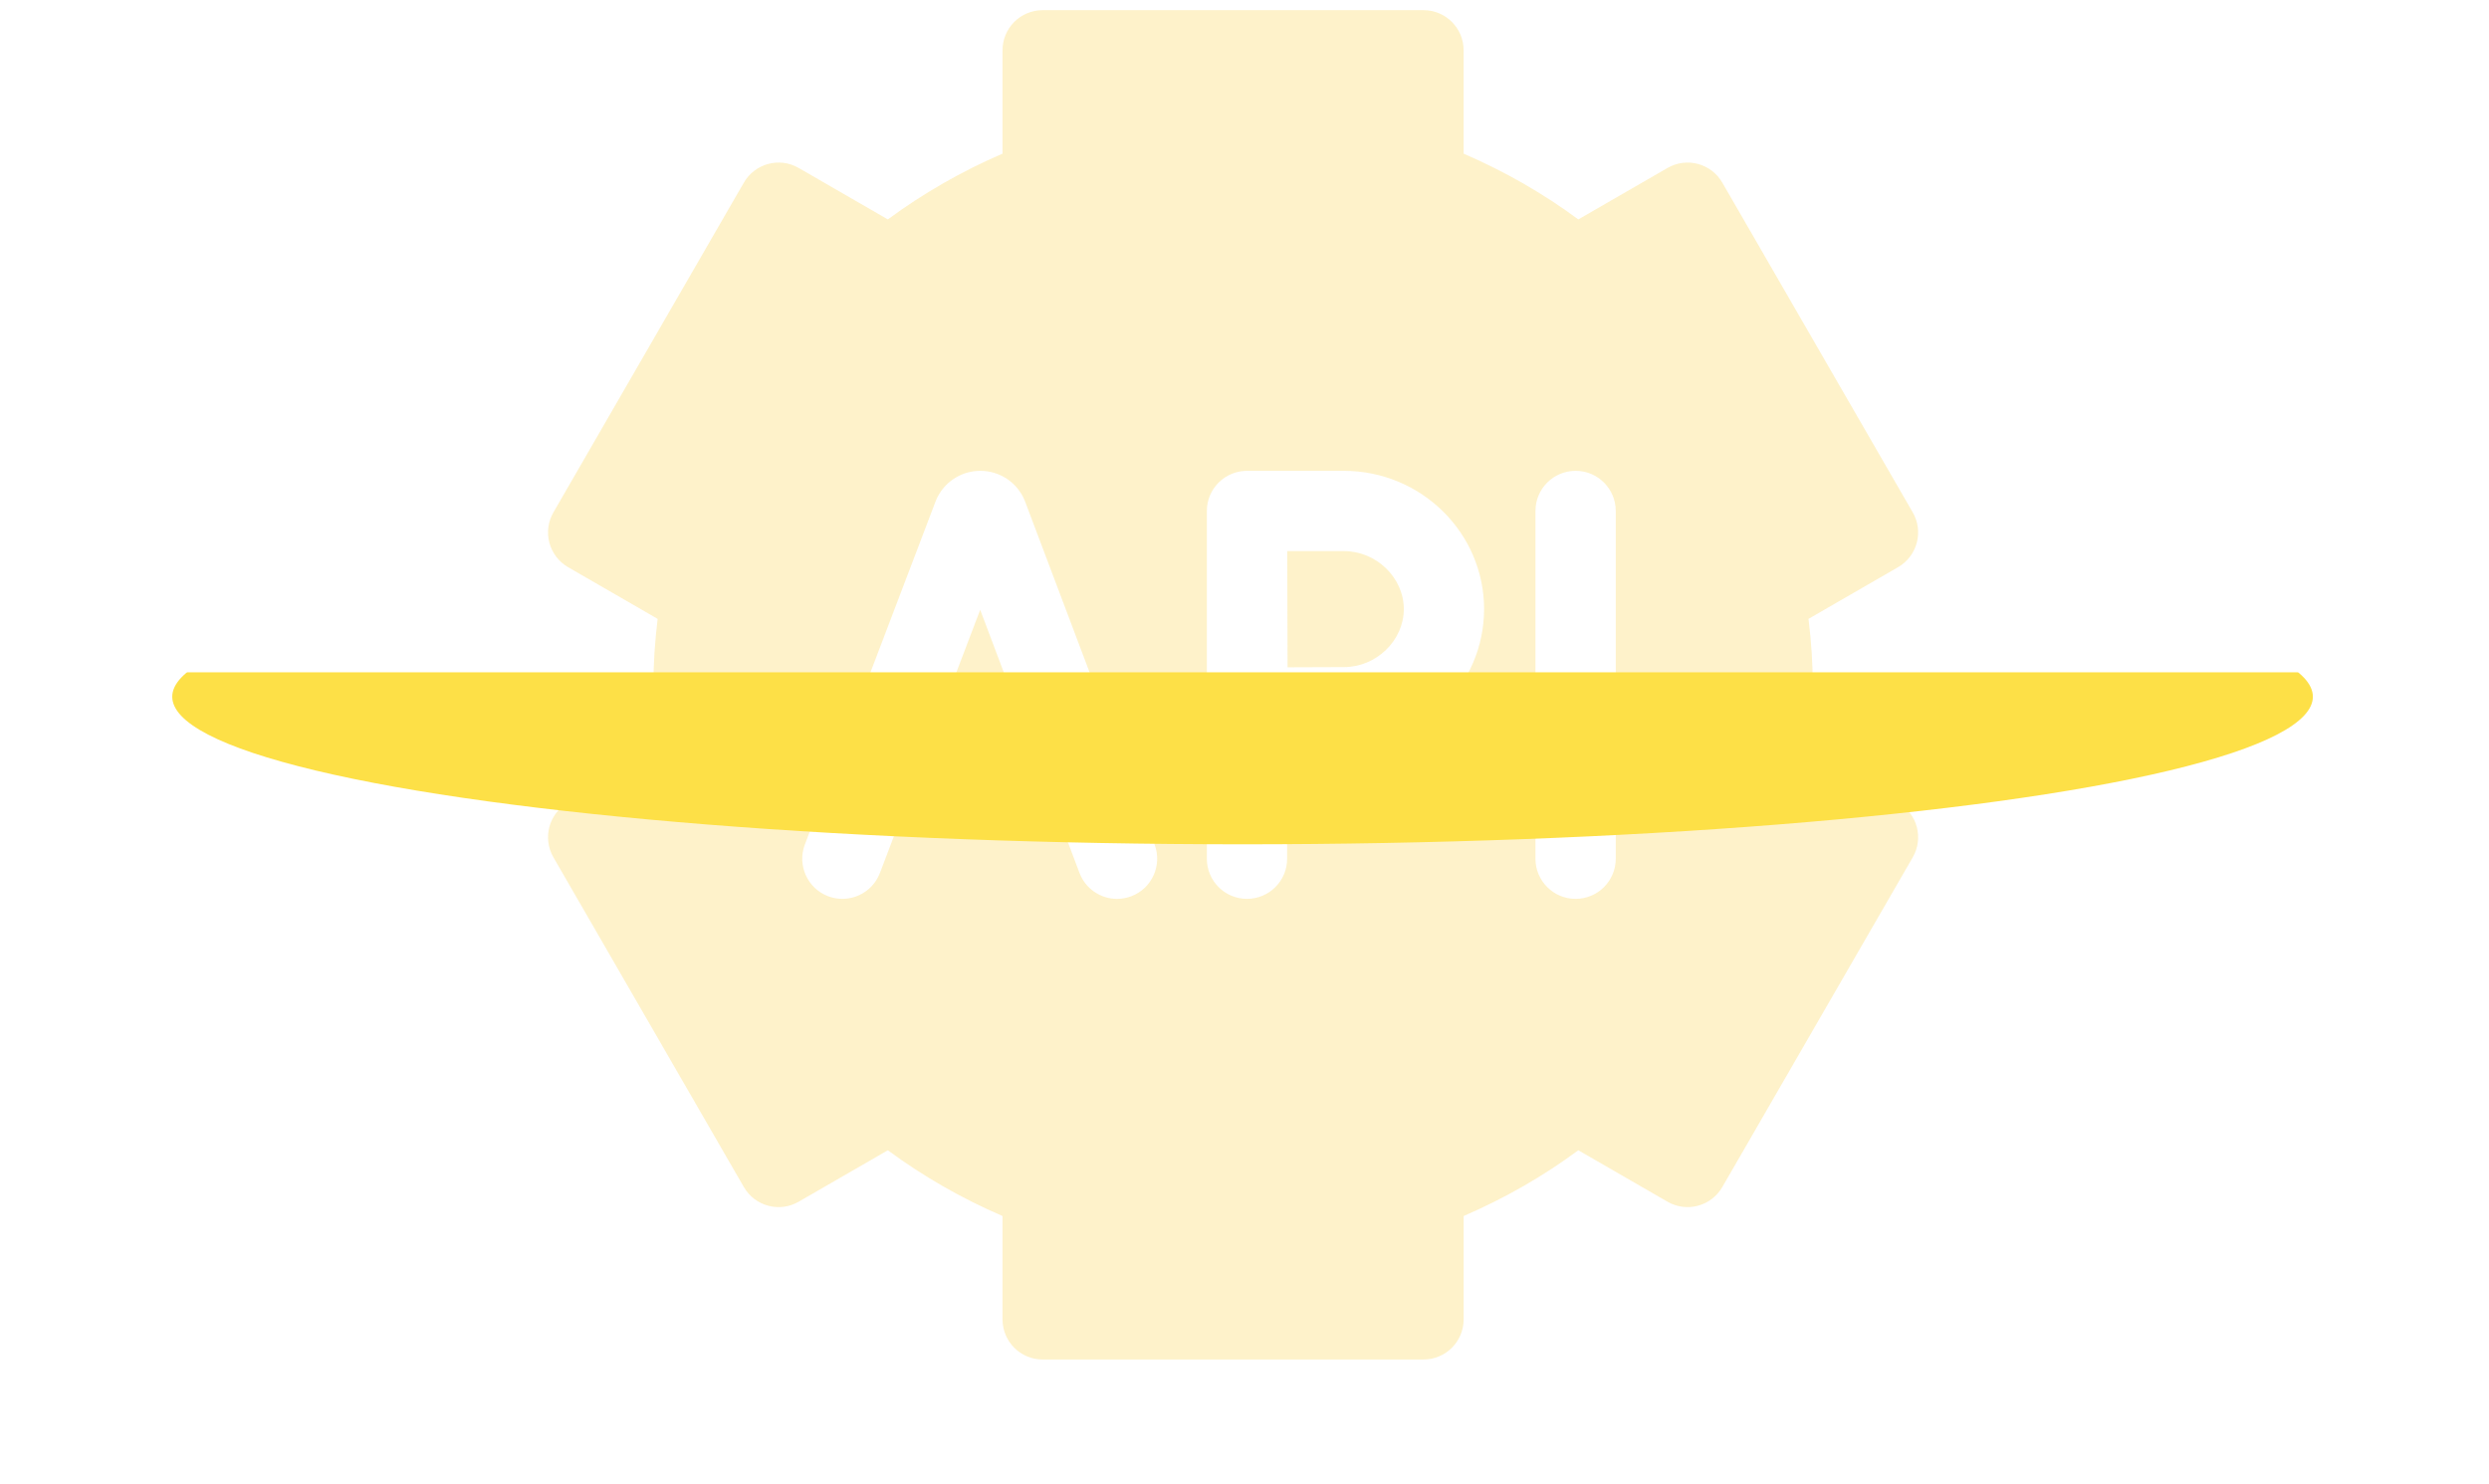<svg width="109" height="65" viewBox="0 0 109 65" fill="none" xmlns="http://www.w3.org/2000/svg">
<g clip-path="url(#clip0_7615_13469)">
<path d="M58.85 24.141H56.371C56.374 25.099 56.381 28.314 56.386 29.232C57.274 29.228 58.281 29.223 58.85 29.223C60.273 29.223 61.476 28.059 61.476 26.682C61.476 25.304 60.273 24.141 58.85 24.141Z" fill="#FCD34D" fill-opacity="0.3"/>
<path d="M40.866 32.119H44.965L42.925 26.713L40.866 32.119Z" fill="#FCD34D" fill-opacity="0.3"/>
<path d="M83.121 35.154L79.199 32.89C79.324 31.874 79.385 30.921 79.385 30C79.385 29.079 79.324 28.126 79.199 27.11L83.121 24.846C83.961 24.36 84.25 23.285 83.764 22.445L75.425 8.001C74.94 7.16 73.865 6.872 73.024 7.358L69.119 9.612C67.578 8.473 65.896 7.508 64.096 6.731V2.203C64.096 1.232 63.309 0.445 62.339 0.445H45.661C44.69 0.445 43.903 1.232 43.903 2.203V6.731C42.104 7.508 40.422 8.473 38.881 9.612L34.976 7.357C34.135 6.872 33.06 7.16 32.575 8.001L24.236 22.445C23.75 23.285 24.038 24.36 24.879 24.846L28.8 27.11C28.676 28.126 28.615 29.079 28.615 30C28.615 30.921 28.676 31.874 28.8 32.89L24.879 35.154C24.038 35.64 23.75 36.715 24.236 37.555L32.575 51.999C33.06 52.84 34.135 53.128 34.976 52.642L38.881 50.388C40.422 51.528 42.104 52.492 43.903 53.269V57.797C43.903 58.767 44.69 59.554 45.661 59.554H62.339C63.309 59.554 64.097 58.767 64.097 57.797V53.269C65.896 52.492 67.578 51.527 69.119 50.388L73.024 52.642C73.865 53.128 74.94 52.84 75.425 51.999L83.764 37.556C84.25 36.715 83.962 35.64 83.121 35.154ZM49.539 39.262C49.335 39.339 49.125 39.376 48.919 39.376C48.208 39.376 47.539 38.942 47.274 38.238L46.291 35.634H39.527L38.533 38.243C38.188 39.15 37.172 39.605 36.265 39.26C35.358 38.914 34.902 37.899 35.248 36.992C35.248 36.992 40.979 21.945 40.984 21.932C41.308 21.139 42.072 20.626 42.928 20.625H42.931C43.787 20.625 44.55 21.136 44.876 21.928C44.882 21.944 50.563 36.997 50.563 36.997C50.906 37.905 50.447 38.919 49.539 39.262ZM58.851 32.739C58.28 32.739 57.26 32.743 56.367 32.748V37.617C56.367 38.588 55.58 39.375 54.609 39.375C53.638 39.375 52.851 38.588 52.851 37.617C52.851 37.617 52.851 22.389 52.851 22.388C52.85 21.921 53.034 21.473 53.364 21.142C53.694 20.811 54.142 20.625 54.609 20.625H58.851C62.237 20.625 64.992 23.342 64.992 26.682C64.992 30.022 62.237 32.739 58.851 32.739ZM70.758 37.617C70.758 38.588 69.971 39.375 69 39.375C68.029 39.375 67.242 38.588 67.242 37.617V22.383C67.242 21.412 68.029 20.625 69 20.625C69.971 20.625 70.758 21.412 70.758 22.383V37.617Z" fill="#FCD34D" fill-opacity="0.3"/>
</g>
<g clip-path="url(#clip1_7615_13469)">
<g filter="url(#filter0_f_7615_13469)">
<ellipse cx="54.415" cy="30.52" rx="6.465" ry="46.872" transform="rotate(-90 54.415 30.52)" fill="#FDE047"/>
</g>
</g>
<defs>
<filter id="filter0_f_7615_13469" x="-9.697" y="6.815" width="128.223" height="47.41" filterUnits="userSpaceOnUse" color-interpolation-filters="sRGB">
<feFlood flood-opacity="0" result="BackgroundImageFix"/>
<feBlend mode="normal" in="SourceGraphic" in2="BackgroundImageFix" result="shape"/>
<feGaussianBlur stdDeviation="8.62" result="effect1_foregroundBlur_7615_13469"/>
</filter>
<clipPath id="clip0_7615_13469">
<rect width="60" height="60" fill="white" transform="translate(24)"/>
</clipPath>
<clipPath id="clip1_7615_13469">
<rect width="35.558" height="108.828" fill="white" transform="translate(0 65) rotate(-90)"/>
</clipPath>
</defs>
</svg>
